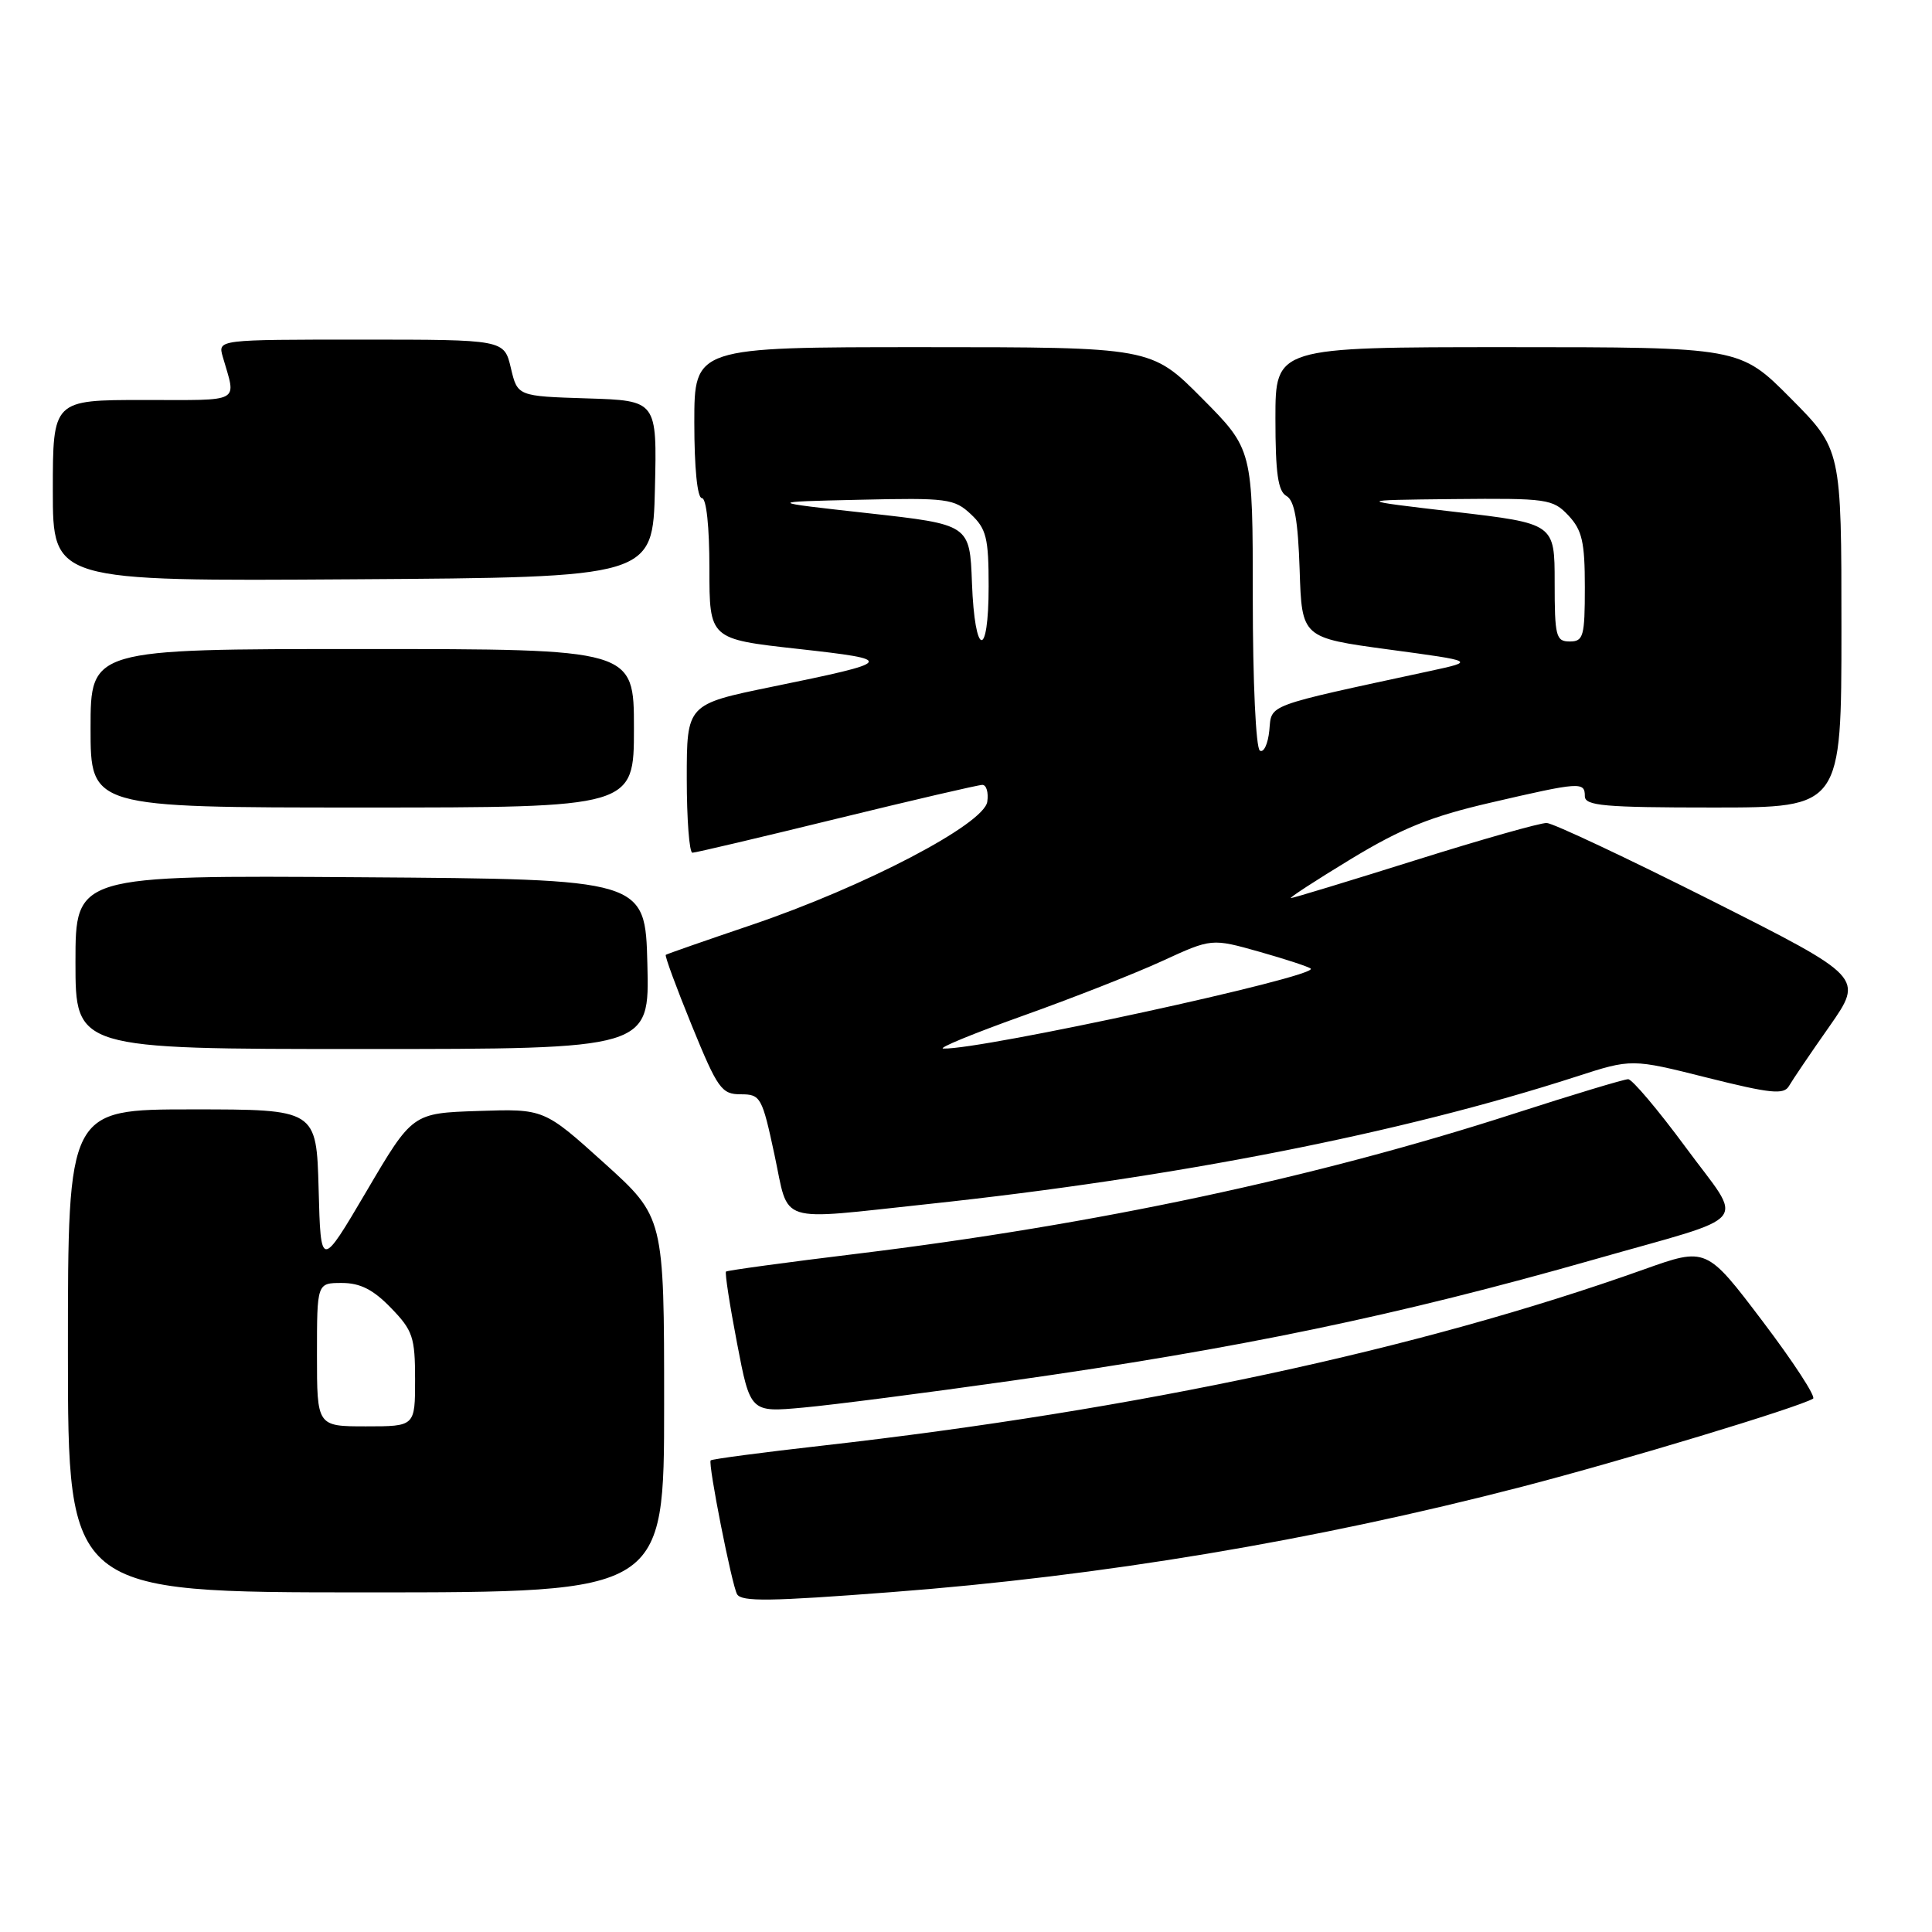 <?xml version="1.0" encoding="UTF-8" standalone="no"?>
<!DOCTYPE svg PUBLIC "-//W3C//DTD SVG 1.1//EN" "http://www.w3.org/Graphics/SVG/1.1/DTD/svg11.dtd" >
<svg xmlns="http://www.w3.org/2000/svg" xmlns:xlink="http://www.w3.org/1999/xlink" version="1.1" viewBox="0 0 256 256">
 <g >
 <path fill="currentColor"
d=" M 118.05 210.97 C 145.98 208.85 174.07 204.15 201.63 197.01 C 215.05 193.53 238.23 186.52 240.24 185.33 C 240.65 185.09 237.64 180.47 233.55 175.07 C 226.11 165.25 226.11 165.25 217.81 168.21 C 188.02 178.83 150.75 186.82 109.00 191.55 C 101.03 192.45 94.35 193.33 94.17 193.51 C 93.78 193.88 96.99 210.12 97.67 211.25 C 98.27 212.25 102.02 212.20 118.05 210.97 Z  M 88.00 186.14 C 88.00 161.28 88.00 161.28 80.05 154.10 C 72.09 146.92 72.09 146.92 63.37 147.21 C 54.65 147.50 54.65 147.50 48.58 157.82 C 42.50 168.14 42.50 168.14 42.22 157.57 C 41.93 147.00 41.93 147.00 25.47 147.00 C 9.00 147.00 9.00 147.00 9.00 179.00 C 9.00 211.00 9.00 211.00 48.50 211.00 C 88.00 211.00 88.00 211.00 88.00 186.14 Z  M 134.00 182.96 C 164.13 178.70 185.21 174.31 211.23 166.89 C 232.60 160.79 231.13 162.59 223.36 152.02 C 219.70 147.06 216.27 143.00 215.74 143.00 C 215.20 143.00 208.40 145.05 200.63 147.56 C 174.33 156.06 145.25 162.26 113.55 166.13 C 104.17 167.27 96.36 168.34 96.20 168.49 C 96.03 168.65 96.69 172.91 97.66 177.97 C 99.42 187.16 99.42 187.16 106.46 186.51 C 110.33 186.16 122.72 184.56 134.00 182.96 Z  M 123.00 159.54 C 155.76 156.04 185.63 150.17 208.85 142.66 C 216.20 140.28 216.20 140.28 226.22 142.80 C 234.64 144.91 236.38 145.08 237.05 143.90 C 237.49 143.13 239.90 139.57 242.41 136.00 C 246.95 129.50 246.95 129.50 226.73 119.30 C 215.60 113.70 205.80 109.08 204.95 109.05 C 204.10 109.02 196.25 111.25 187.50 114.00 C 178.75 116.75 171.35 119.00 171.05 119.00 C 170.75 119.00 174.32 116.67 179.00 113.83 C 185.73 109.75 189.59 108.19 197.50 106.36 C 209.39 103.60 210.00 103.56 210.00 105.50 C 210.00 106.77 212.56 107.00 227.00 107.00 C 244.00 107.00 244.00 107.00 244.00 83.28 C 244.00 59.55 244.00 59.55 237.28 52.78 C 230.55 46.00 230.55 46.00 199.78 46.00 C 169.00 46.00 169.00 46.00 169.00 55.45 C 169.00 62.69 169.34 65.09 170.46 65.72 C 171.53 66.32 171.99 68.92 172.21 75.52 C 172.50 84.50 172.50 84.50 184.00 86.06 C 195.50 87.61 195.50 87.61 189.50 88.91 C 167.39 93.68 168.53 93.26 168.19 96.80 C 168.01 98.58 167.45 99.78 166.94 99.46 C 166.41 99.13 166.00 90.34 166.00 79.22 C 166.00 59.55 166.00 59.55 159.28 52.78 C 152.55 46.00 152.55 46.00 122.28 46.00 C 92.00 46.00 92.00 46.00 92.00 56.00 C 92.00 62.00 92.40 66.00 93.00 66.00 C 93.60 66.00 94.00 69.78 94.00 75.34 C 94.00 84.68 94.00 84.68 105.73 85.98 C 118.84 87.44 118.71 87.64 102.25 91.01 C 91.00 93.32 91.00 93.32 91.00 103.16 C 91.00 108.57 91.34 113.00 91.75 112.99 C 92.16 112.99 100.76 110.96 110.85 108.49 C 120.95 106.02 129.64 104.00 130.17 104.00 C 130.70 104.00 131.00 105.00 130.82 106.23 C 130.39 109.21 114.57 117.48 99.58 122.56 C 93.49 124.62 88.37 126.41 88.22 126.52 C 88.06 126.64 89.61 130.84 91.66 135.87 C 95.09 144.27 95.61 145.00 98.15 145.00 C 100.78 145.00 100.98 145.35 102.62 153.00 C 104.63 162.36 102.63 161.71 123.00 159.54 Z  M 85.78 127.75 C 85.50 116.50 85.50 116.50 47.75 116.24 C 10.00 115.98 10.00 115.98 10.00 127.49 C 10.00 139.00 10.00 139.00 48.03 139.00 C 86.07 139.00 86.07 139.00 85.78 127.75 Z  M 84.00 96.50 C 84.00 86.00 84.00 86.00 48.00 86.00 C 12.00 86.00 12.00 86.00 12.00 96.50 C 12.00 107.00 12.00 107.00 48.00 107.00 C 84.00 107.00 84.00 107.00 84.00 96.50 Z  M 86.78 64.79 C 87.06 53.08 87.06 53.08 77.82 52.79 C 68.57 52.50 68.57 52.50 67.69 48.75 C 66.80 45.00 66.80 45.00 47.83 45.00 C 28.87 45.00 28.87 45.00 29.51 47.25 C 31.31 53.51 32.25 53.00 19.07 53.00 C 7.00 53.00 7.00 53.00 7.00 65.01 C 7.00 77.02 7.00 77.02 46.75 76.76 C 86.50 76.50 86.50 76.50 86.78 64.79 Z  M 42.00 179.50 C 42.00 170.00 42.00 170.00 45.30 170.00 C 47.73 170.00 49.46 170.88 51.80 173.30 C 54.70 176.29 55.00 177.18 55.00 182.80 C 55.00 189.00 55.00 189.00 48.50 189.00 C 42.00 189.00 42.00 189.00 42.00 179.50 Z  M 135.50 134.61 C 142.10 132.26 150.44 128.98 154.02 127.33 C 160.55 124.33 160.55 124.33 166.90 126.12 C 170.39 127.11 173.44 128.11 173.68 128.35 C 174.72 129.39 130.04 139.11 125.00 138.94 C 124.17 138.92 128.90 136.97 135.50 134.61 Z  M 128.79 77.25 C 128.50 69.50 128.50 69.50 115.00 68.00 C 101.50 66.50 101.50 66.50 113.90 66.22 C 125.52 65.95 126.45 66.08 128.65 68.14 C 130.70 70.07 131.00 71.28 131.00 77.67 C 131.00 87.45 129.16 87.09 128.79 77.25 Z  M 206.00 77.18 C 206.00 69.37 206.00 69.37 192.75 67.82 C 179.50 66.27 179.50 66.27 192.58 66.13 C 205.04 66.01 205.75 66.11 207.83 68.31 C 209.64 70.25 210.00 71.81 210.00 77.81 C 210.00 84.33 209.81 85.00 208.00 85.00 C 206.17 85.00 206.00 84.33 206.00 77.18 Z "/>
</g>
</svg>